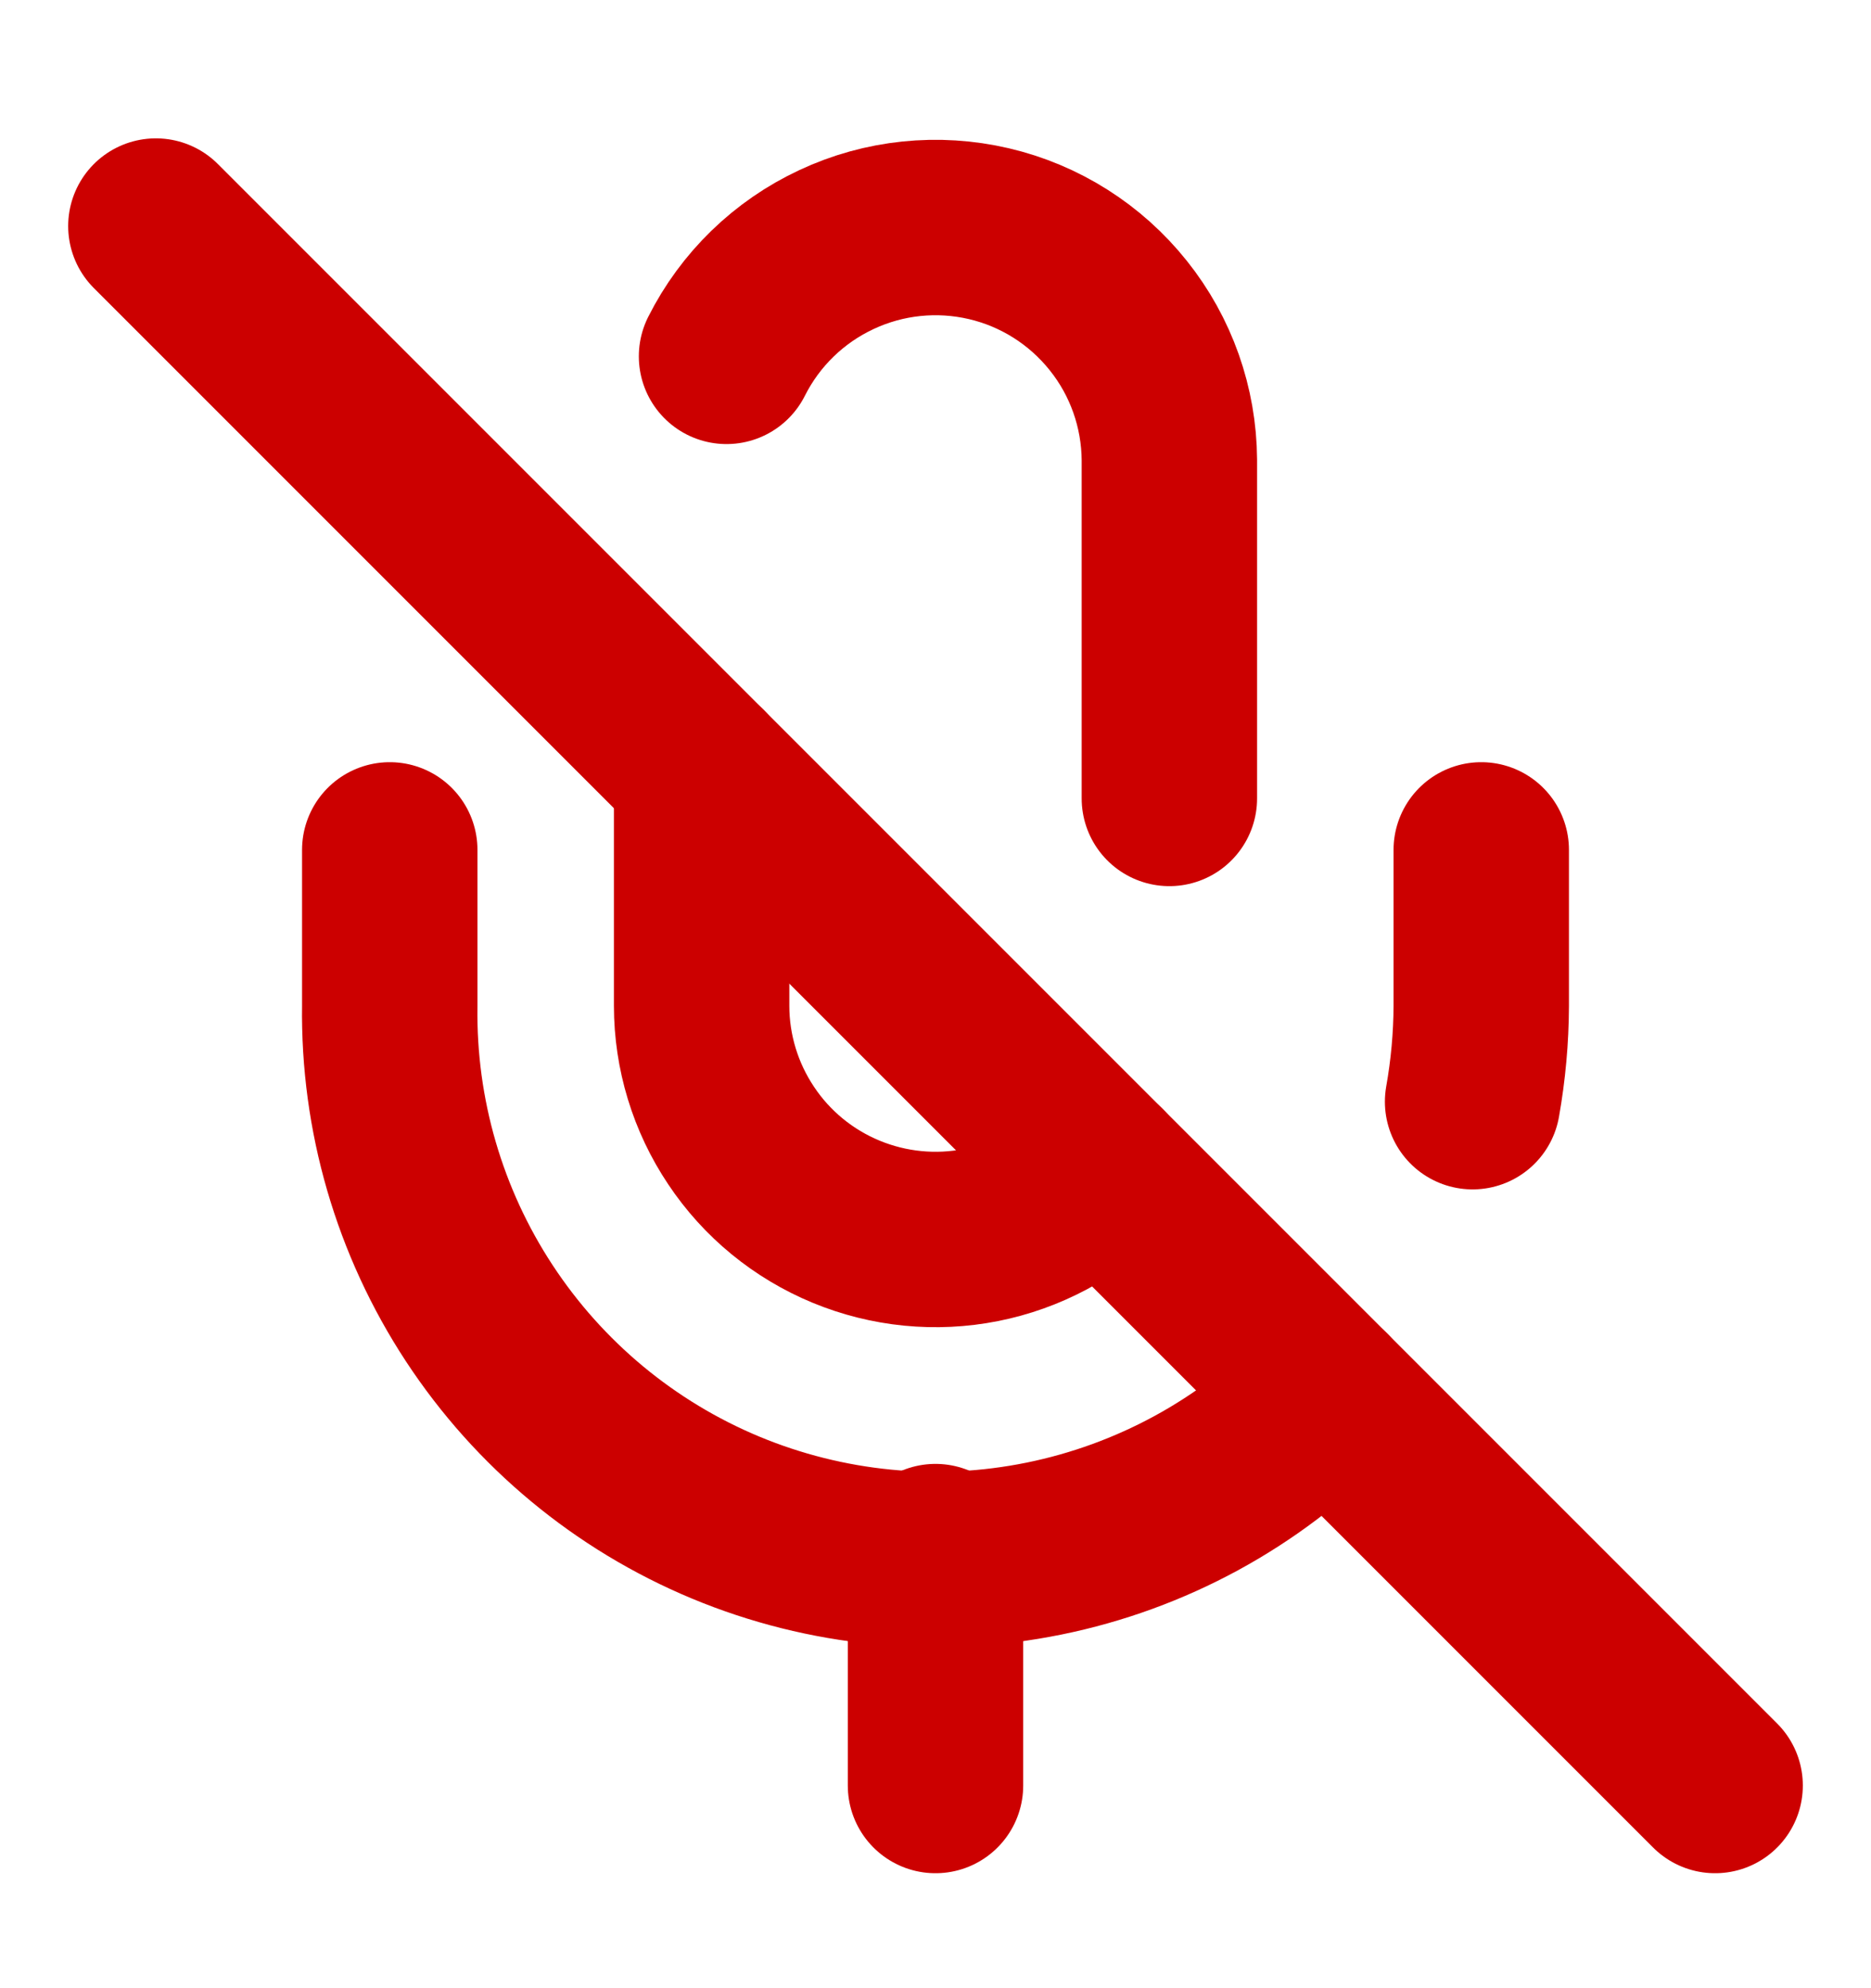 <svg width="16" height="17" viewBox="0 0 16 17" fill="none" xmlns="http://www.w3.org/2000/svg">
<g id="mic-off" clip-path="url(#clip0_314_2049)">
<path id="Vector" d="M1.333 1.933L14.667 15.267" stroke="#CC0000" stroke-width="1.5" stroke-linecap="round" stroke-linejoin="round"/>
<path id="Vector_2" d="M12.593 9.42C12.641 9.149 12.666 8.875 12.667 8.6V7.267" stroke="#CC0000" stroke-width="1.5" stroke-linecap="round" stroke-linejoin="round"/>
<path id="Vector_3" d="M3.333 7.267V8.6C3.32 9.533 3.586 10.448 4.098 11.228C4.61 12.008 5.343 12.617 6.205 12.976C7.066 13.334 8.015 13.427 8.929 13.241C9.843 13.055 10.681 12.6 11.333 11.933" stroke="#CC0000" stroke-width="1.5" stroke-linecap="round" stroke-linejoin="round"/>
<path id="Vector_4" d="M10 6.827V3.933C9.997 3.484 9.844 3.049 9.563 2.698C9.283 2.347 8.893 2.1 8.456 1.998C8.019 1.896 7.56 1.943 7.153 2.134C6.746 2.324 6.415 2.645 6.213 3.047" stroke="#CC0000" stroke-width="1.5" stroke-linecap="round" stroke-linejoin="round"/>
<path id="Vector_5" d="M6 6.6V8.6C6 8.995 6.118 9.382 6.338 9.71C6.557 10.039 6.87 10.295 7.235 10.446C7.6 10.597 8.002 10.637 8.39 10.56C8.777 10.483 9.134 10.293 9.413 10.013" stroke="#CC0000" stroke-width="1.5" stroke-linecap="round" stroke-linejoin="round"/>
<path id="Vector_6" d="M8 13.267V15.267" stroke="#CC0000" stroke-width="1.5" stroke-linecap="round" stroke-linejoin="round"/>
</g>
<defs>
<clipPath id="clip0_314_2049">
<rect width="16" height="16" fill="#CC0000" transform="translate(0 0.6)"/>
</clipPath>
</defs>
</svg>
